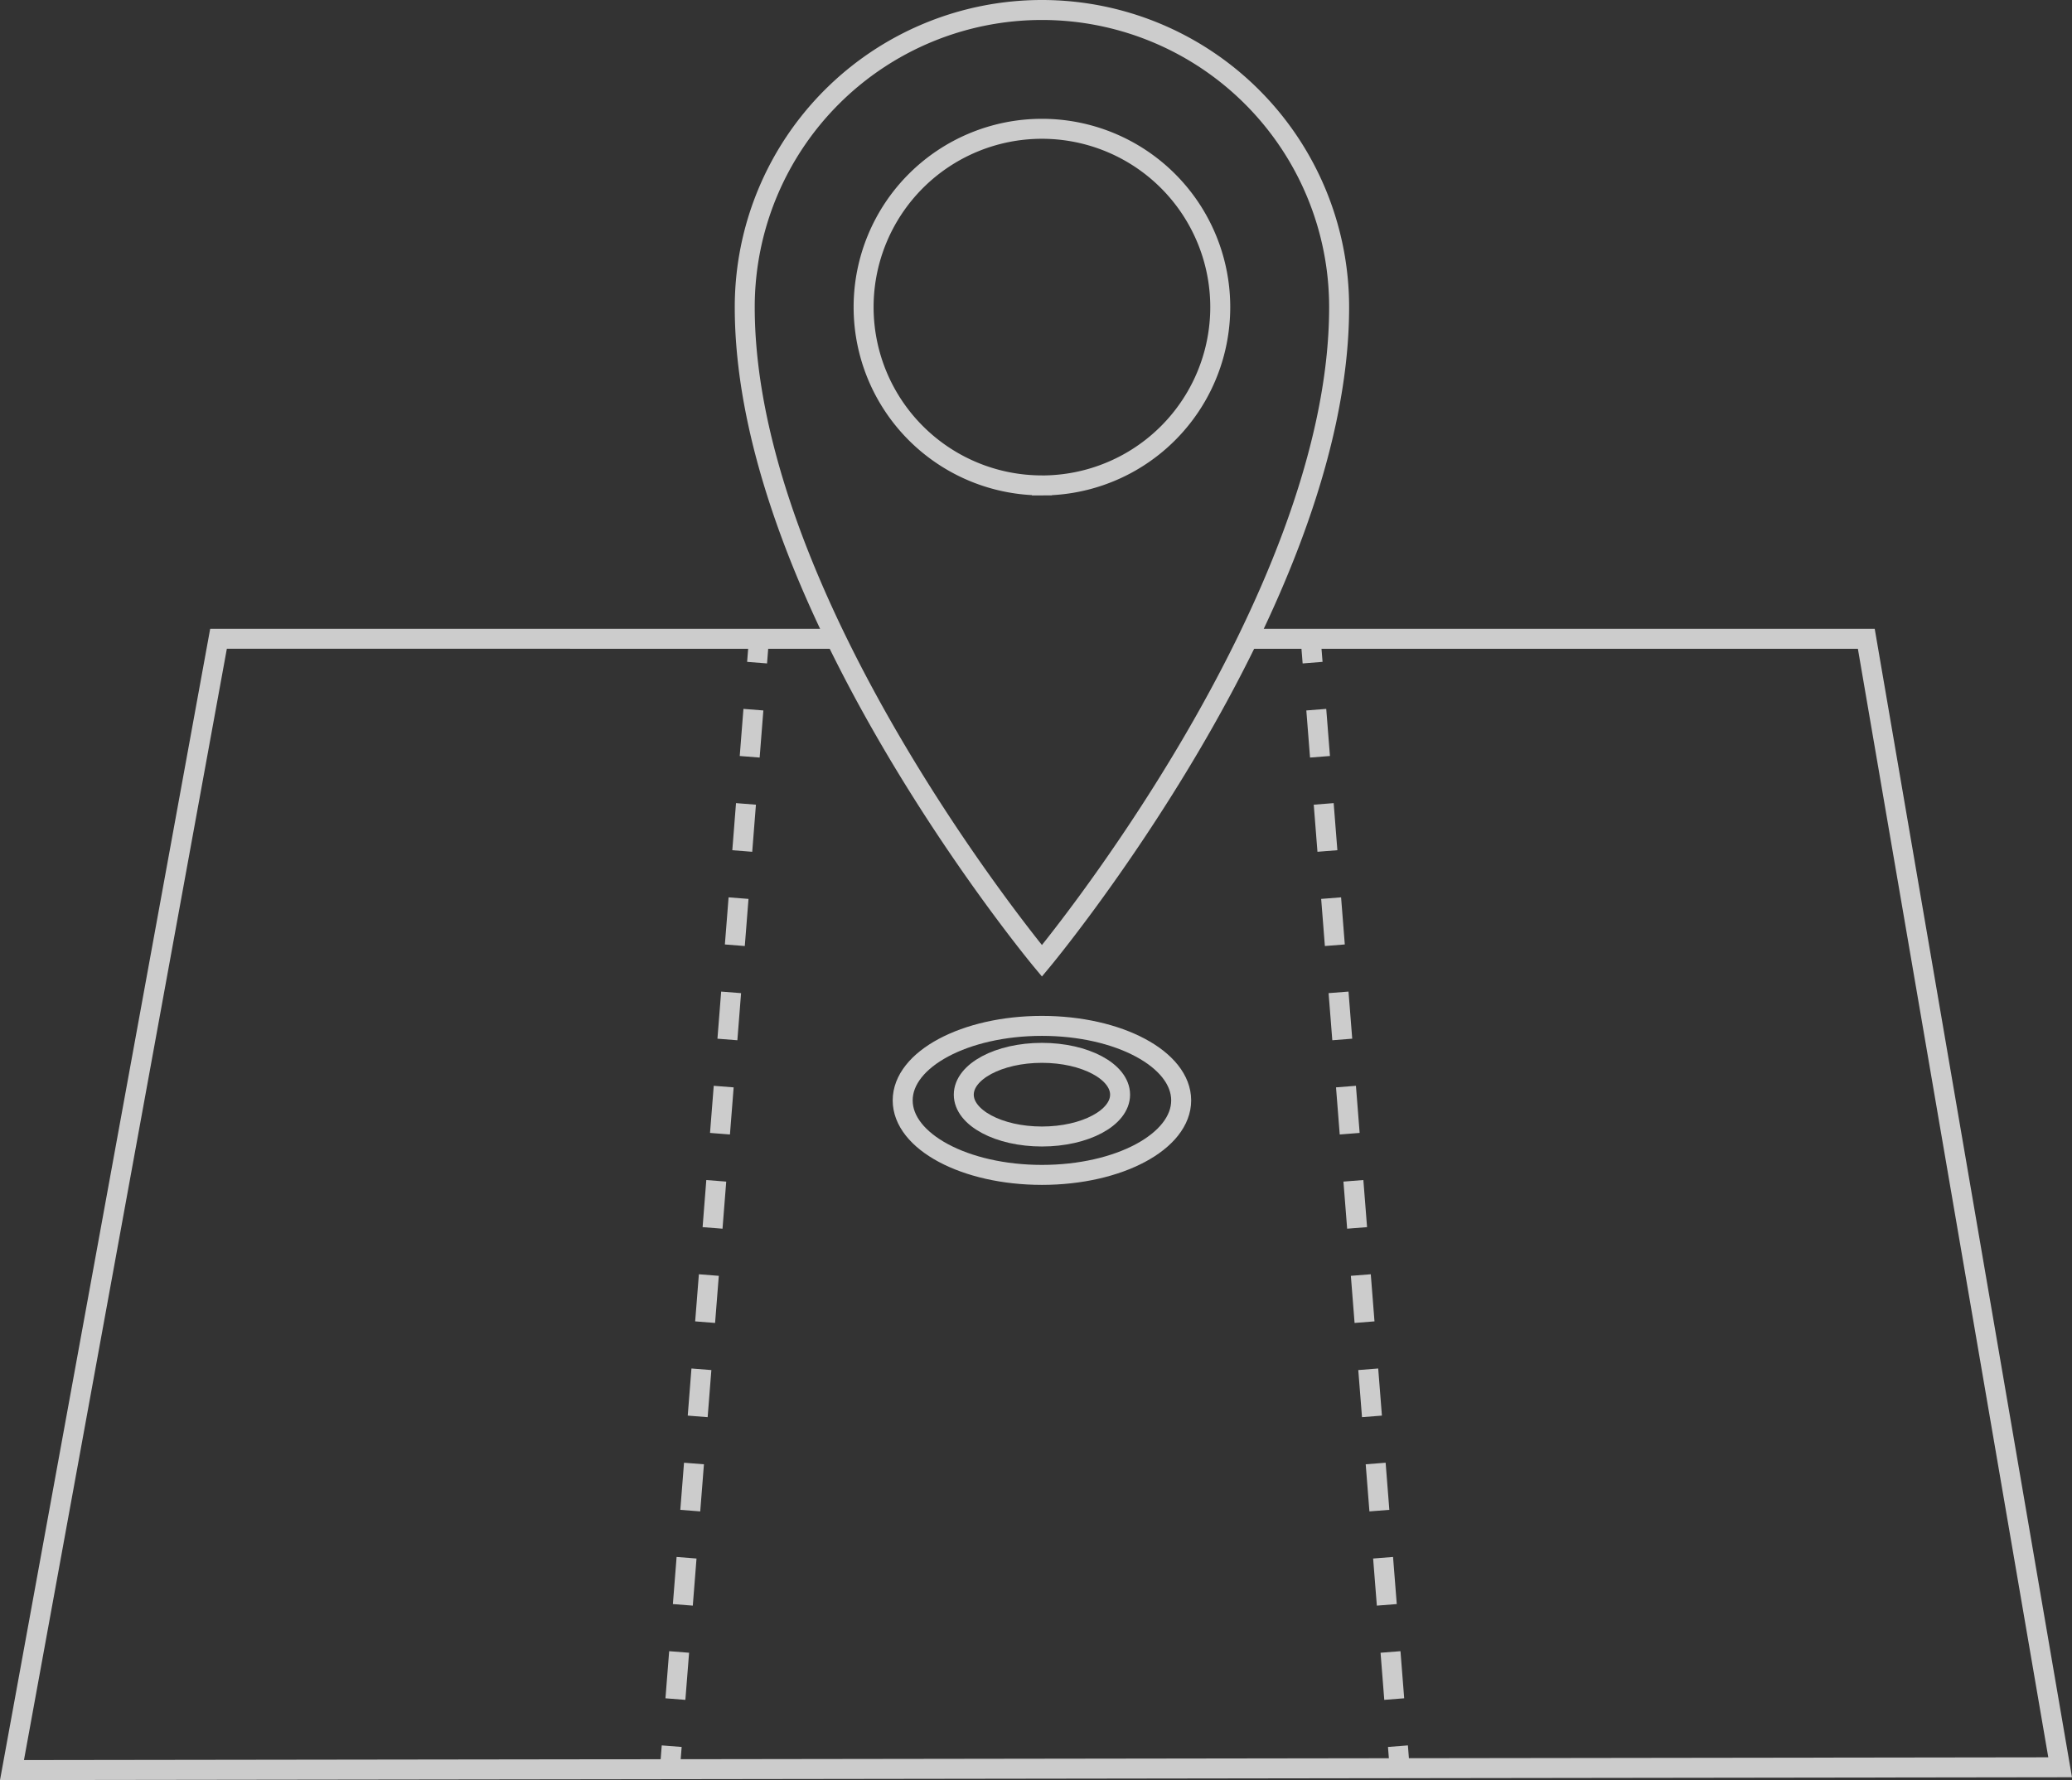 <svg id="Layer_1" data-name="Layer 1" xmlns="http://www.w3.org/2000/svg" viewBox="0 0 518.57 445.58"><rect x="0" y="0" width="518.57" height="445.58" fill="#333333" stroke="none"/><defs><style>.cls-1,.cls-3,.cls-4,.cls-5{fill:none;}.cls-1,.cls-2{stroke:#666;stroke-width:3px;}.cls-1,.cls-2,.cls-3,.cls-4{stroke-miterlimit:10;}.cls-2{fill:#fff;}.cls-3,.cls-4{stroke:#ccc;stroke-width:5px;}.cls-4{stroke-dasharray:11.83 11.83;}</style></defs><title>address-empty-state</title><path class="cls-1" d="M43.39,520.76" transform="translate(-40.4 -77.69)"/><path class="cls-2" d="M231.72,237.58" transform="translate(-40.4 -77.69)"/><path class="cls-2" d="M389.31,520.76" transform="translate(-40.4 -77.69)"/><path class="cls-2" d="M211.81,520.76" transform="translate(-40.4 -77.69)"/><path class="cls-2" d="M231.72,237.58" transform="translate(-40.4 -77.69)"/><path class="cls-2" d="M367,237.58" transform="translate(-40.4 -77.69)"/><ellipse class="cls-3" cx="260.77" cy="275.44" rx="34.85" ry="18.65"/><ellipse class="cls-3" cx="260.77" cy="274.01" rx="19.56" ry="10.47"/><path class="cls-3" d="M301.17,80.19a74.38,74.38,0,0,0-74.38,74.38c0,74.38,74.38,163.64,74.38,163.64s74.38-89.26,74.38-163.64A74.38,74.38,0,0,0,301.17,80.19Zm0,119a44.63,44.63,0,1,1,44.63-44.63A44.63,44.63,0,0,1,301.17,199.2Z" transform="translate(-40.4 -77.69)"/><line class="cls-3" x1="350.34" y1="443.08" x2="349.87" y2="437.09"/><line class="cls-4" x1="348.94" y1="425.3" x2="328.97" y2="171.77"/><line class="cls-3" x1="328.51" y1="165.87" x2="328.03" y2="159.89"/><line class="cls-3" x1="167.64" y1="443.08" x2="168.11" y2="437.09"/><line class="cls-4" x1="169.04" y1="425.3" x2="189.02" y2="171.77"/><line class="cls-3" x1="189.48" y1="165.87" x2="189.95" y2="159.89"/><path class="cls-5" d="M43.39,520.06" transform="translate(-40.4 -77.69)"/><polyline class="cls-3" points="312.32 159.9 467.09 159.9 515.6 442.37 3 443.07 54.69 159.89 209.23 159.9"/></svg>